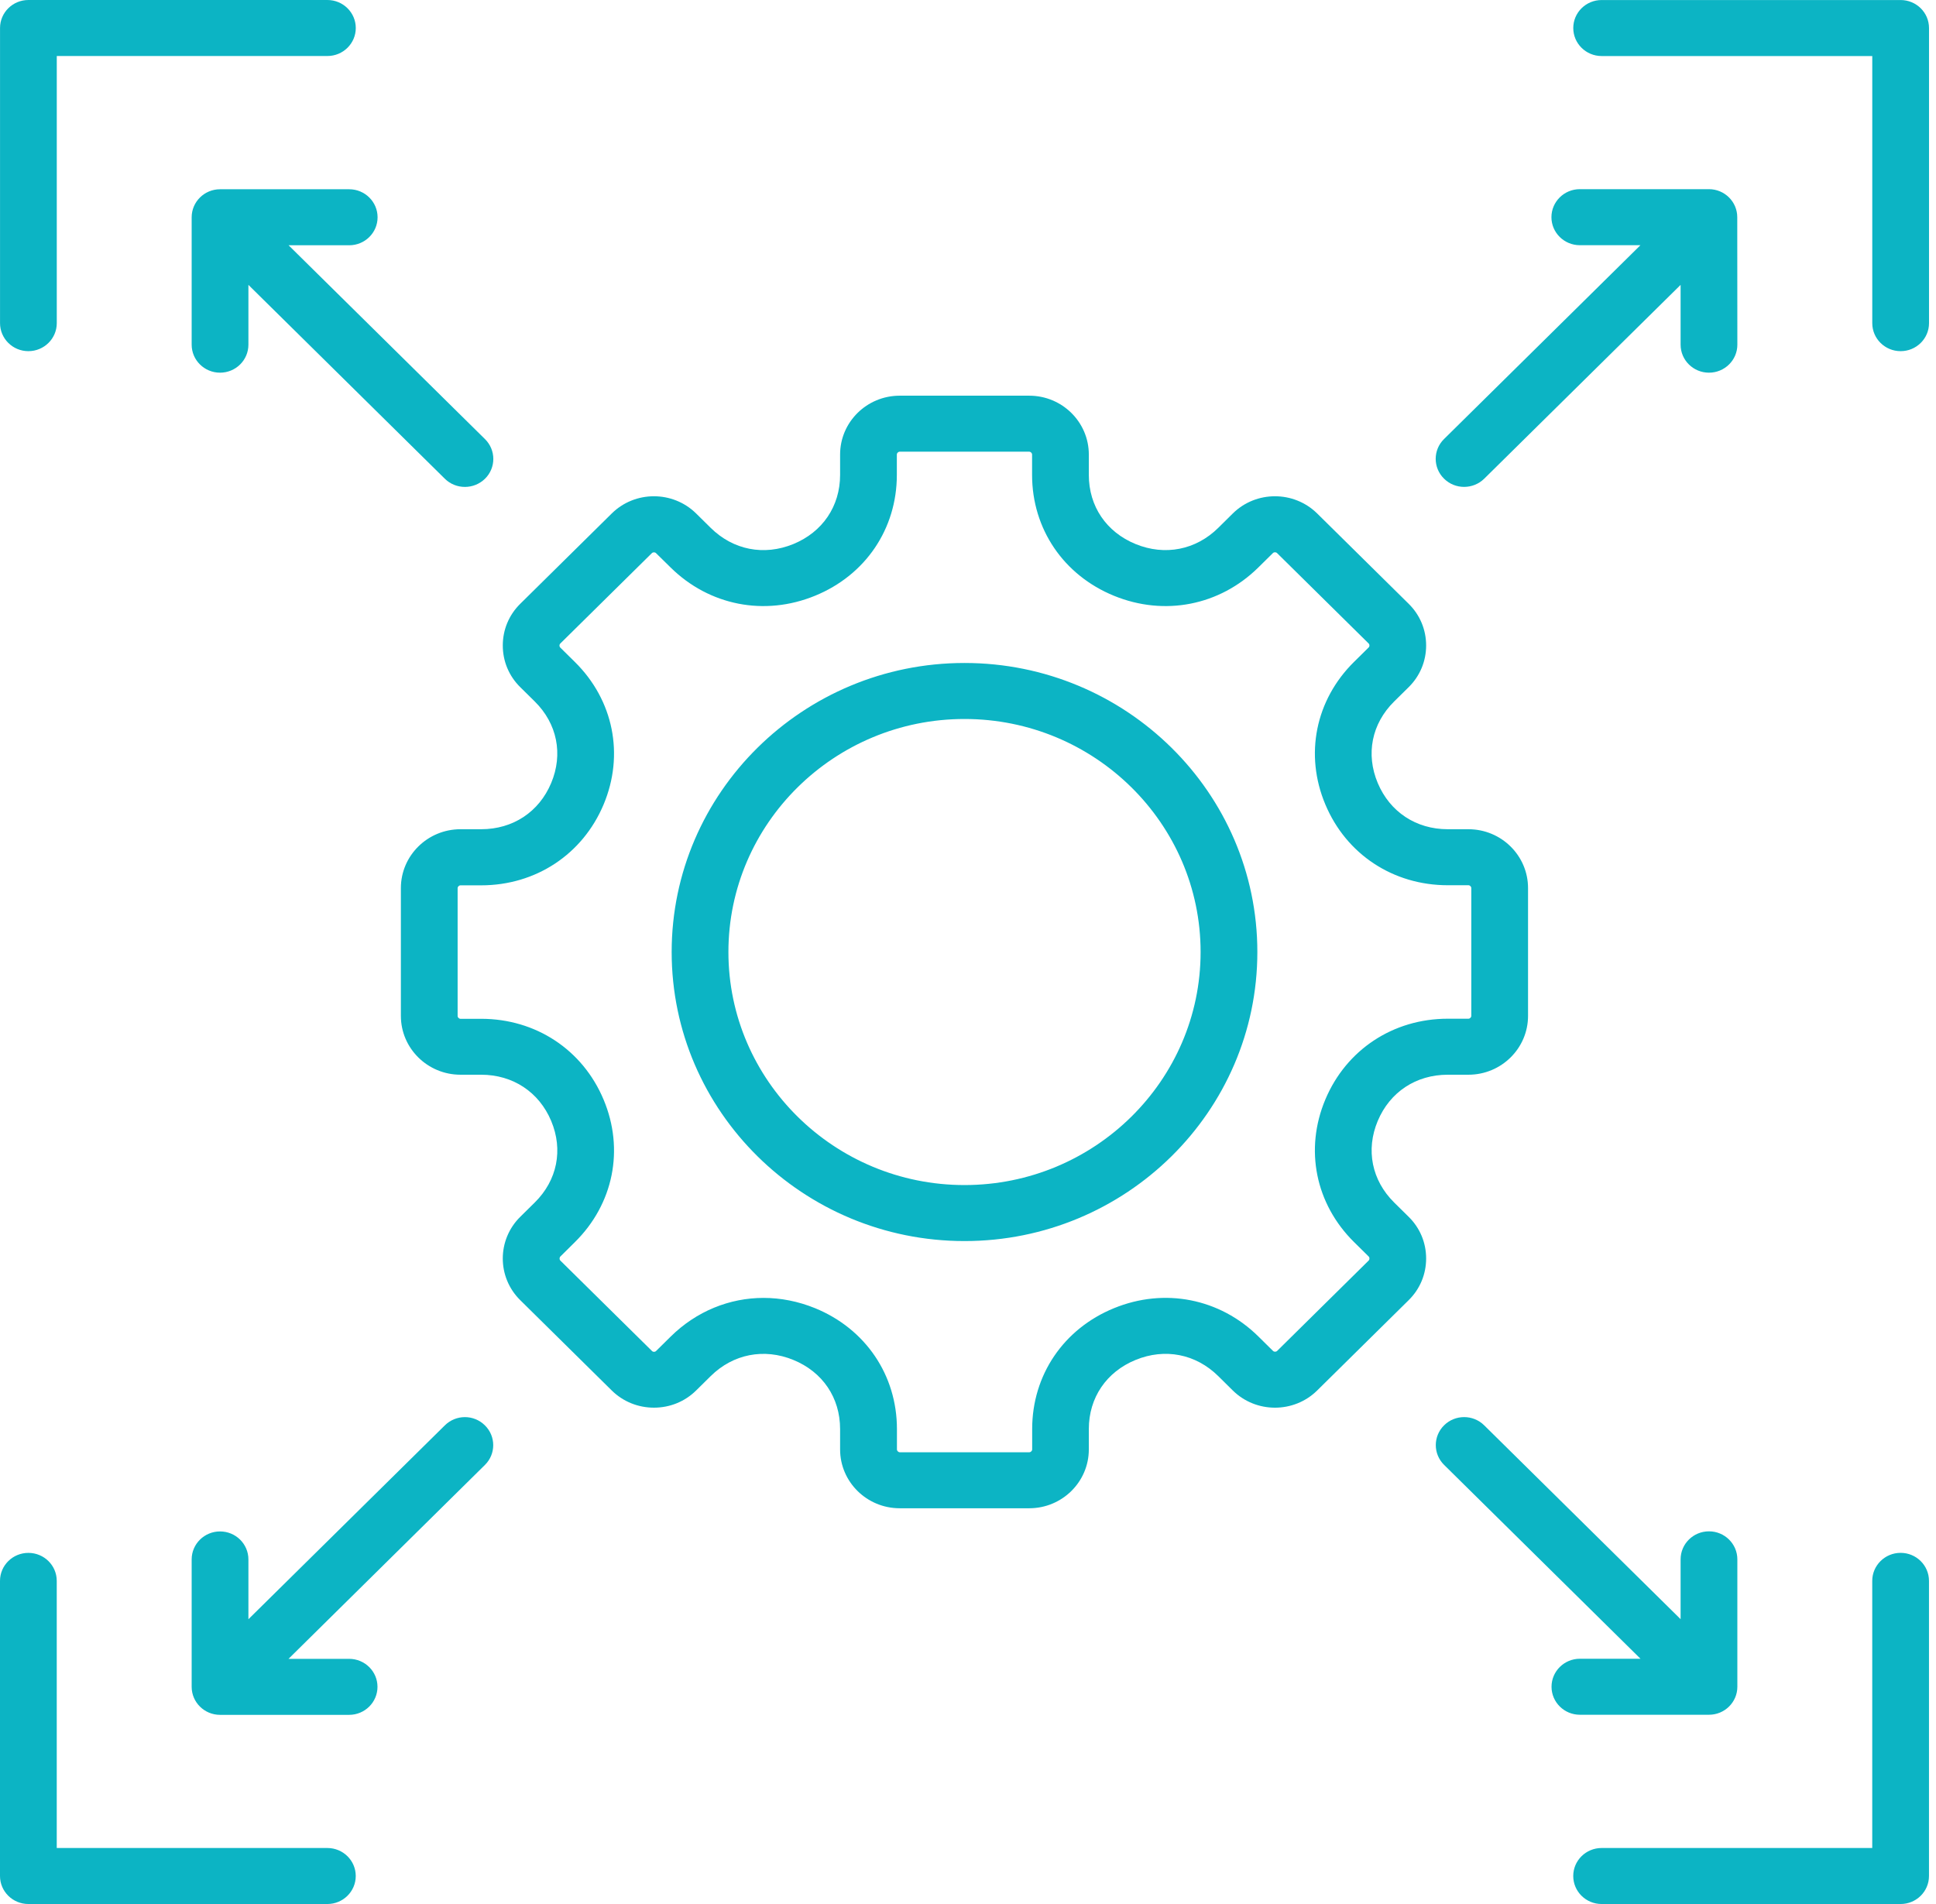 <svg width="61" height="60" viewBox="0 0 61 60" fill="none" xmlns="http://www.w3.org/2000/svg"><path d="M60.779 49.817V59.117C60.779 59.605 60.379 60 59.885 60H50.464C49.971 60 49.57 59.605 49.57 59.117C49.57 58.63 49.971 58.235 50.464 58.235H58.991V49.817C58.991 49.33 59.392 48.934 59.885 48.934C60.379 48.934 60.779 49.33 60.779 49.817ZM10.315 58.235H1.788V49.817C1.788 49.33 1.388 48.935 0.894 48.935C0.401 48.935 0 49.33 0 49.817V59.117C0 59.605 0.401 60 0.894 60H10.315C10.808 60 11.209 59.605 11.209 59.117C11.209 58.63 10.809 58.235 10.315 58.235ZM59.885 0.001H50.465C49.971 0.001 49.571 0.396 49.571 0.883C49.571 1.37 49.971 1.766 50.465 1.766H58.992V10.184C58.992 10.671 59.392 11.066 59.886 11.066C60.379 11.066 60.78 10.671 60.78 10.184V0.884C60.78 0.396 60.379 0.001 59.885 0.001ZM0.894 11.066C1.388 11.066 1.789 10.67 1.789 10.183V1.765H10.316C10.809 1.765 11.21 1.37 11.21 0.883C11.21 0.395 10.809 0 10.316 0H0.895C0.401 0 0.001 0.395 0.001 0.883V10.183C0.001 10.67 0.401 11.066 0.894 11.066ZM46.131 15.343C46.361 15.343 46.589 15.257 46.764 15.086L52.953 8.977V10.862C52.953 11.349 53.353 11.744 53.847 11.744C54.34 11.744 54.741 11.349 54.741 10.862L54.738 6.844C54.738 6.357 54.338 5.961 53.844 5.961H49.777C49.284 5.961 48.883 6.357 48.883 6.844C48.883 7.331 49.284 7.727 49.777 7.727H51.687L45.498 13.836C45.149 14.18 45.149 14.739 45.498 15.083C45.674 15.257 45.901 15.343 46.131 15.343ZM53.847 54.036C54.34 54.036 54.741 53.641 54.741 53.154V49.139C54.741 48.652 54.34 48.256 53.847 48.256C53.353 48.256 52.953 48.651 52.953 49.139V51.024L46.764 44.915C46.415 44.57 45.849 44.57 45.501 44.915C45.152 45.259 45.152 45.818 45.501 46.162L51.689 52.271H49.78C49.286 52.271 48.886 52.666 48.886 53.154C48.886 53.641 49.286 54.036 49.78 54.036L53.847 54.036ZM14.016 44.917L7.827 51.026V49.141C7.827 48.654 7.427 48.259 6.933 48.259C6.44 48.259 6.039 48.654 6.039 49.141V53.156C6.039 53.643 6.44 54.039 6.933 54.039H11C11.494 54.039 11.894 53.643 11.894 53.156C11.894 52.669 11.494 52.274 11 52.274H9.091L15.279 46.164C15.628 45.82 15.628 45.261 15.279 44.917C14.93 44.57 14.367 44.57 14.016 44.917ZM6.933 5.964C6.44 5.964 6.039 6.36 6.039 6.847V10.862C6.039 11.349 6.44 11.744 6.933 11.744C7.427 11.744 7.827 11.349 7.827 10.862V8.977L14.016 15.086C14.191 15.259 14.419 15.344 14.649 15.344C14.879 15.344 15.106 15.257 15.282 15.086C15.631 14.742 15.631 14.183 15.282 13.838L9.093 7.729H11.003C11.496 7.729 11.897 7.334 11.897 6.847C11.897 6.36 11.496 5.964 11.003 5.964L6.933 5.964ZM44.387 38.347C44.741 38.696 44.935 39.16 44.935 39.658C44.935 40.155 44.741 40.619 44.387 40.969L41.501 43.818C40.769 44.54 39.576 44.54 38.844 43.818L38.385 43.364C37.676 42.665 36.705 42.476 35.782 42.854C34.86 43.231 34.307 44.045 34.307 45.032V45.675C34.307 46.698 33.465 47.529 32.429 47.529H28.349C27.312 47.529 26.47 46.698 26.47 45.675V45.032C26.47 44.045 25.92 43.231 24.995 42.854C24.072 42.476 23.098 42.668 22.393 43.364L21.933 43.818C21.579 44.167 21.108 44.359 20.605 44.359C20.103 44.359 19.63 44.167 19.276 43.818L16.39 40.969C15.659 40.247 15.659 39.071 16.39 38.347L16.85 37.893C17.558 37.194 17.749 36.234 17.367 35.324C16.985 34.413 16.16 33.867 15.16 33.867H14.509C13.473 33.867 12.631 33.036 12.631 32.013V27.985C12.631 26.962 13.473 26.131 14.509 26.131H15.16C16.16 26.131 16.985 25.588 17.367 24.674C17.749 23.764 17.555 22.802 16.85 22.106L16.39 21.652C16.036 21.302 15.842 20.838 15.842 20.341C15.842 19.843 16.036 19.379 16.39 19.029L19.276 16.18C20.008 15.458 21.199 15.458 21.933 16.18L22.393 16.634C23.101 17.333 24.072 17.522 24.995 17.145C25.917 16.767 26.47 15.953 26.47 14.966V14.323C26.47 13.3 27.312 12.469 28.349 12.469H32.429C33.465 12.469 34.307 13.3 34.307 14.323V14.966C34.307 15.953 34.857 16.767 35.782 17.145C36.705 17.522 37.679 17.331 38.385 16.634L38.844 16.18C39.576 15.458 40.767 15.458 41.501 16.18L44.387 19.029C44.741 19.379 44.935 19.843 44.935 20.341C44.935 20.835 44.741 21.302 44.387 21.652L43.927 22.106C43.219 22.805 43.028 23.764 43.41 24.674C43.793 25.585 44.617 26.131 45.617 26.131H46.268C47.304 26.131 48.146 26.962 48.146 27.985V32.013C48.146 33.036 47.304 33.867 46.268 33.867H45.617C44.617 33.867 43.793 34.411 43.41 35.324C43.028 36.234 43.222 37.196 43.927 37.893L44.387 38.347ZM43.149 39.658C43.149 39.64 43.144 39.614 43.123 39.594L42.663 39.14C41.446 37.938 41.1 36.217 41.759 34.648C42.418 33.079 43.896 32.102 45.617 32.102H46.268C46.315 32.102 46.358 32.059 46.358 32.013V27.985C46.358 27.939 46.315 27.896 46.268 27.896H45.617C43.896 27.896 42.418 26.922 41.759 25.35C41.1 23.782 41.446 22.06 42.663 20.858L43.123 20.404C43.144 20.384 43.149 20.358 43.149 20.341C43.149 20.323 43.144 20.297 43.123 20.277L40.237 17.428C40.203 17.395 40.142 17.395 40.108 17.428L39.648 17.882C38.431 19.083 36.687 19.425 35.098 18.774C33.509 18.124 32.519 16.665 32.519 14.966V14.323C32.519 14.277 32.475 14.234 32.429 14.234H28.349C28.302 14.234 28.258 14.277 28.258 14.323V14.966C28.258 16.665 27.271 18.124 25.679 18.774C24.09 19.425 22.346 19.083 21.129 17.882L20.669 17.43C20.636 17.397 20.574 17.397 20.54 17.43L17.654 20.279C17.633 20.3 17.628 20.325 17.628 20.343C17.628 20.361 17.633 20.387 17.654 20.407L18.114 20.861C19.331 22.062 19.677 23.784 19.018 25.353C18.359 26.922 16.881 27.899 15.16 27.899H14.509C14.463 27.899 14.419 27.942 14.419 27.988V32.016C14.419 32.062 14.463 32.105 14.509 32.105H15.16C16.881 32.105 18.359 33.079 19.018 34.651C19.677 36.219 19.331 37.941 18.114 39.142L17.656 39.596C17.623 39.63 17.623 39.691 17.656 39.724L20.543 42.573C20.563 42.594 20.589 42.599 20.607 42.599C20.625 42.599 20.651 42.594 20.672 42.573L21.132 42.119C21.941 41.321 22.984 40.9 24.057 40.9C24.599 40.9 25.147 41.007 25.682 41.224C27.271 41.874 28.261 43.333 28.261 45.032V45.675C28.261 45.721 28.305 45.764 28.351 45.764H32.431C32.478 45.764 32.522 45.721 32.522 45.675V45.032C32.522 43.333 33.509 41.874 35.1 41.224C36.689 40.573 38.434 40.915 39.651 42.117L40.111 42.571C40.144 42.604 40.206 42.604 40.24 42.571L43.126 39.721C43.144 39.701 43.149 39.676 43.149 39.658ZM39.617 30C39.617 35.023 35.478 39.109 30.39 39.109C25.302 39.109 21.163 35.023 21.163 30C21.163 24.978 25.302 20.892 30.39 20.892C35.478 20.892 39.617 24.978 39.617 30ZM37.829 30C37.829 25.952 34.493 22.657 30.39 22.657C26.289 22.657 22.951 25.95 22.951 30C22.951 34.048 26.289 37.344 30.39 37.344C34.49 37.344 37.829 34.048 37.829 30Z" fill="#0CB4C4"></path></svg>